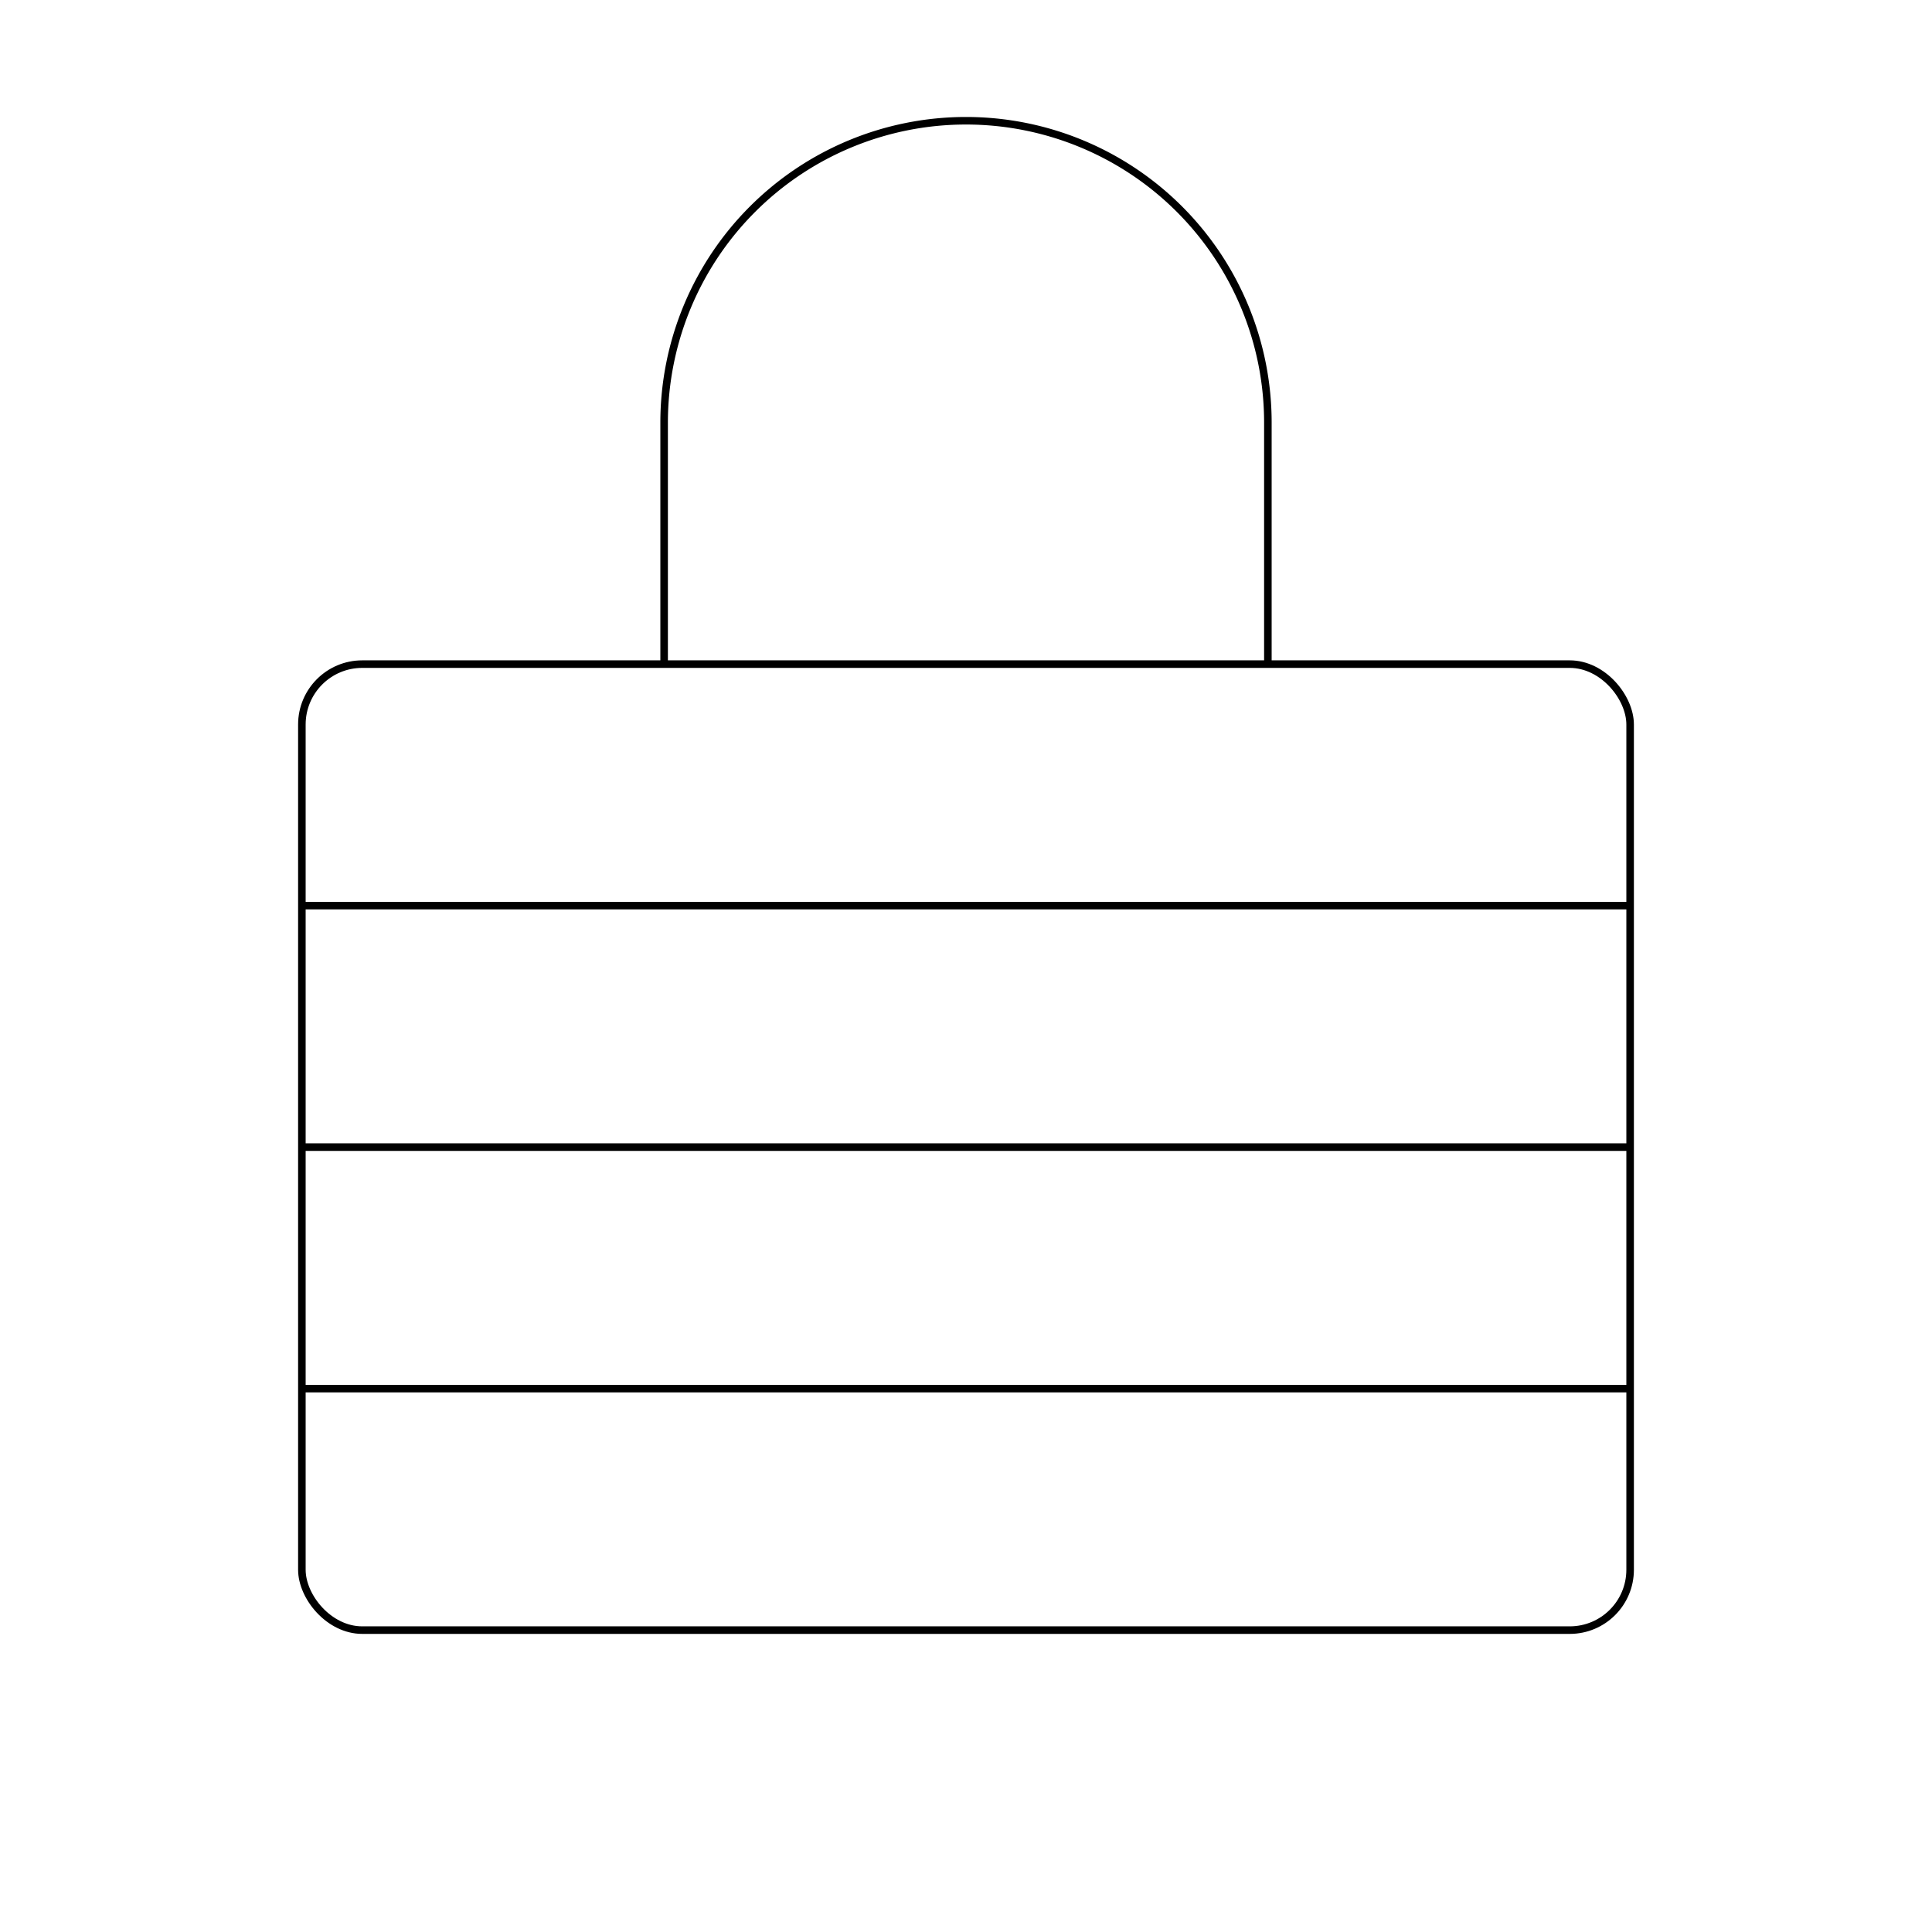 <svg xmlns="http://www.w3.org/2000/svg" viewBox="0 0 256 256"><rect width="256" height="256" fill="none"/><line x1="40" y1="120" x2="216" y2="120" fill="none" stroke="currentColor" strokeLinecap="round" stroke-linejoin="round" strokeWidth="16"/><line x1="40" y1="152" x2="216" y2="152" fill="none" stroke="currentColor" strokeLinecap="round" stroke-linejoin="round" strokeWidth="16"/><line x1="40" y1="184" x2="216" y2="184" fill="none" stroke="currentColor" strokeLinecap="round" stroke-linejoin="round" strokeWidth="16"/><rect x="40" y="88" width="176" height="128" rx="8" fill="none" stroke="currentColor" strokeLinecap="round" stroke-linejoin="round" strokeWidth="16"/><path d="M88,88V56a40,40,0,0,1,80,0V88" fill="none" stroke="currentColor" strokeLinecap="round" stroke-linejoin="round" strokeWidth="16"/></svg>